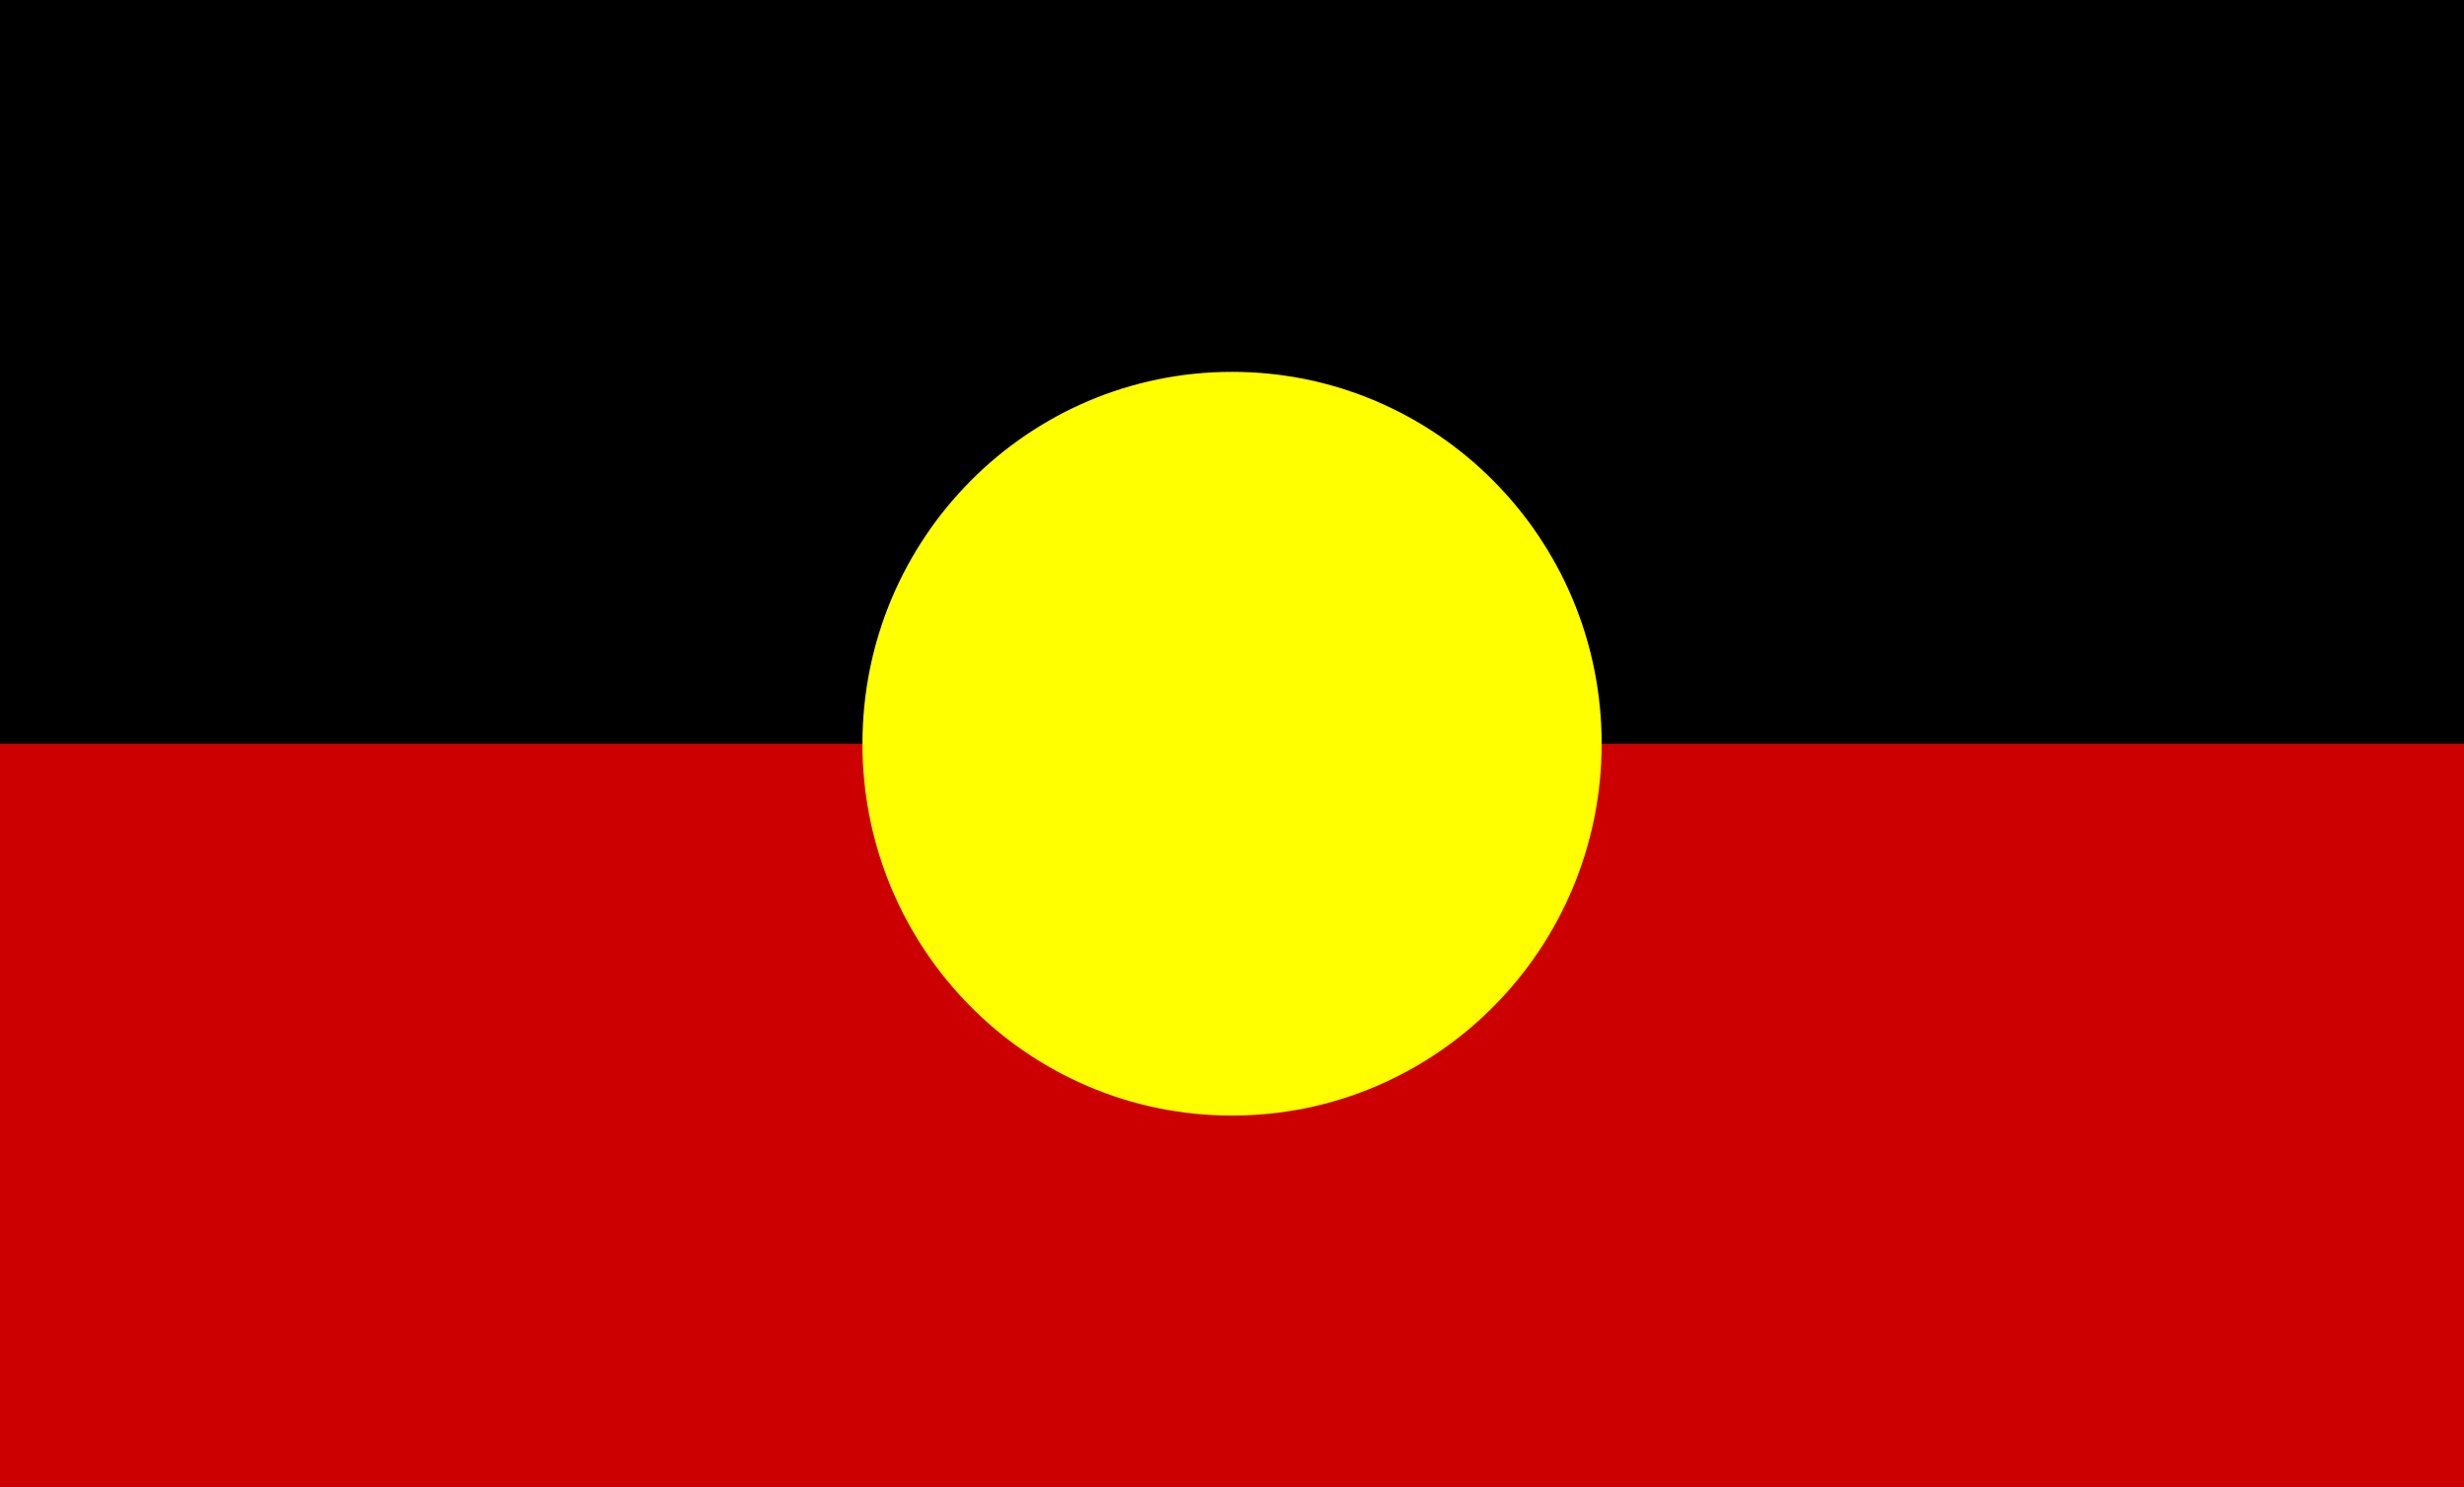 <svg width="53" height="32" viewBox="0 0 53 32" fill="none" xmlns="http://www.w3.org/2000/svg">
<path d="M0 0H53V32H0V0Z" fill="black"/>
<path d="M0 16H53V32H0V16Z" fill="#CC0000"/>
<path d="M26.501 24C30.891 24 34.451 20.418 34.451 16C34.451 11.582 30.891 8 26.501 8C22.11 8 18.551 11.582 18.551 16C18.551 20.418 22.11 24 26.501 24Z" fill="#FFFF00"/>
</svg>
